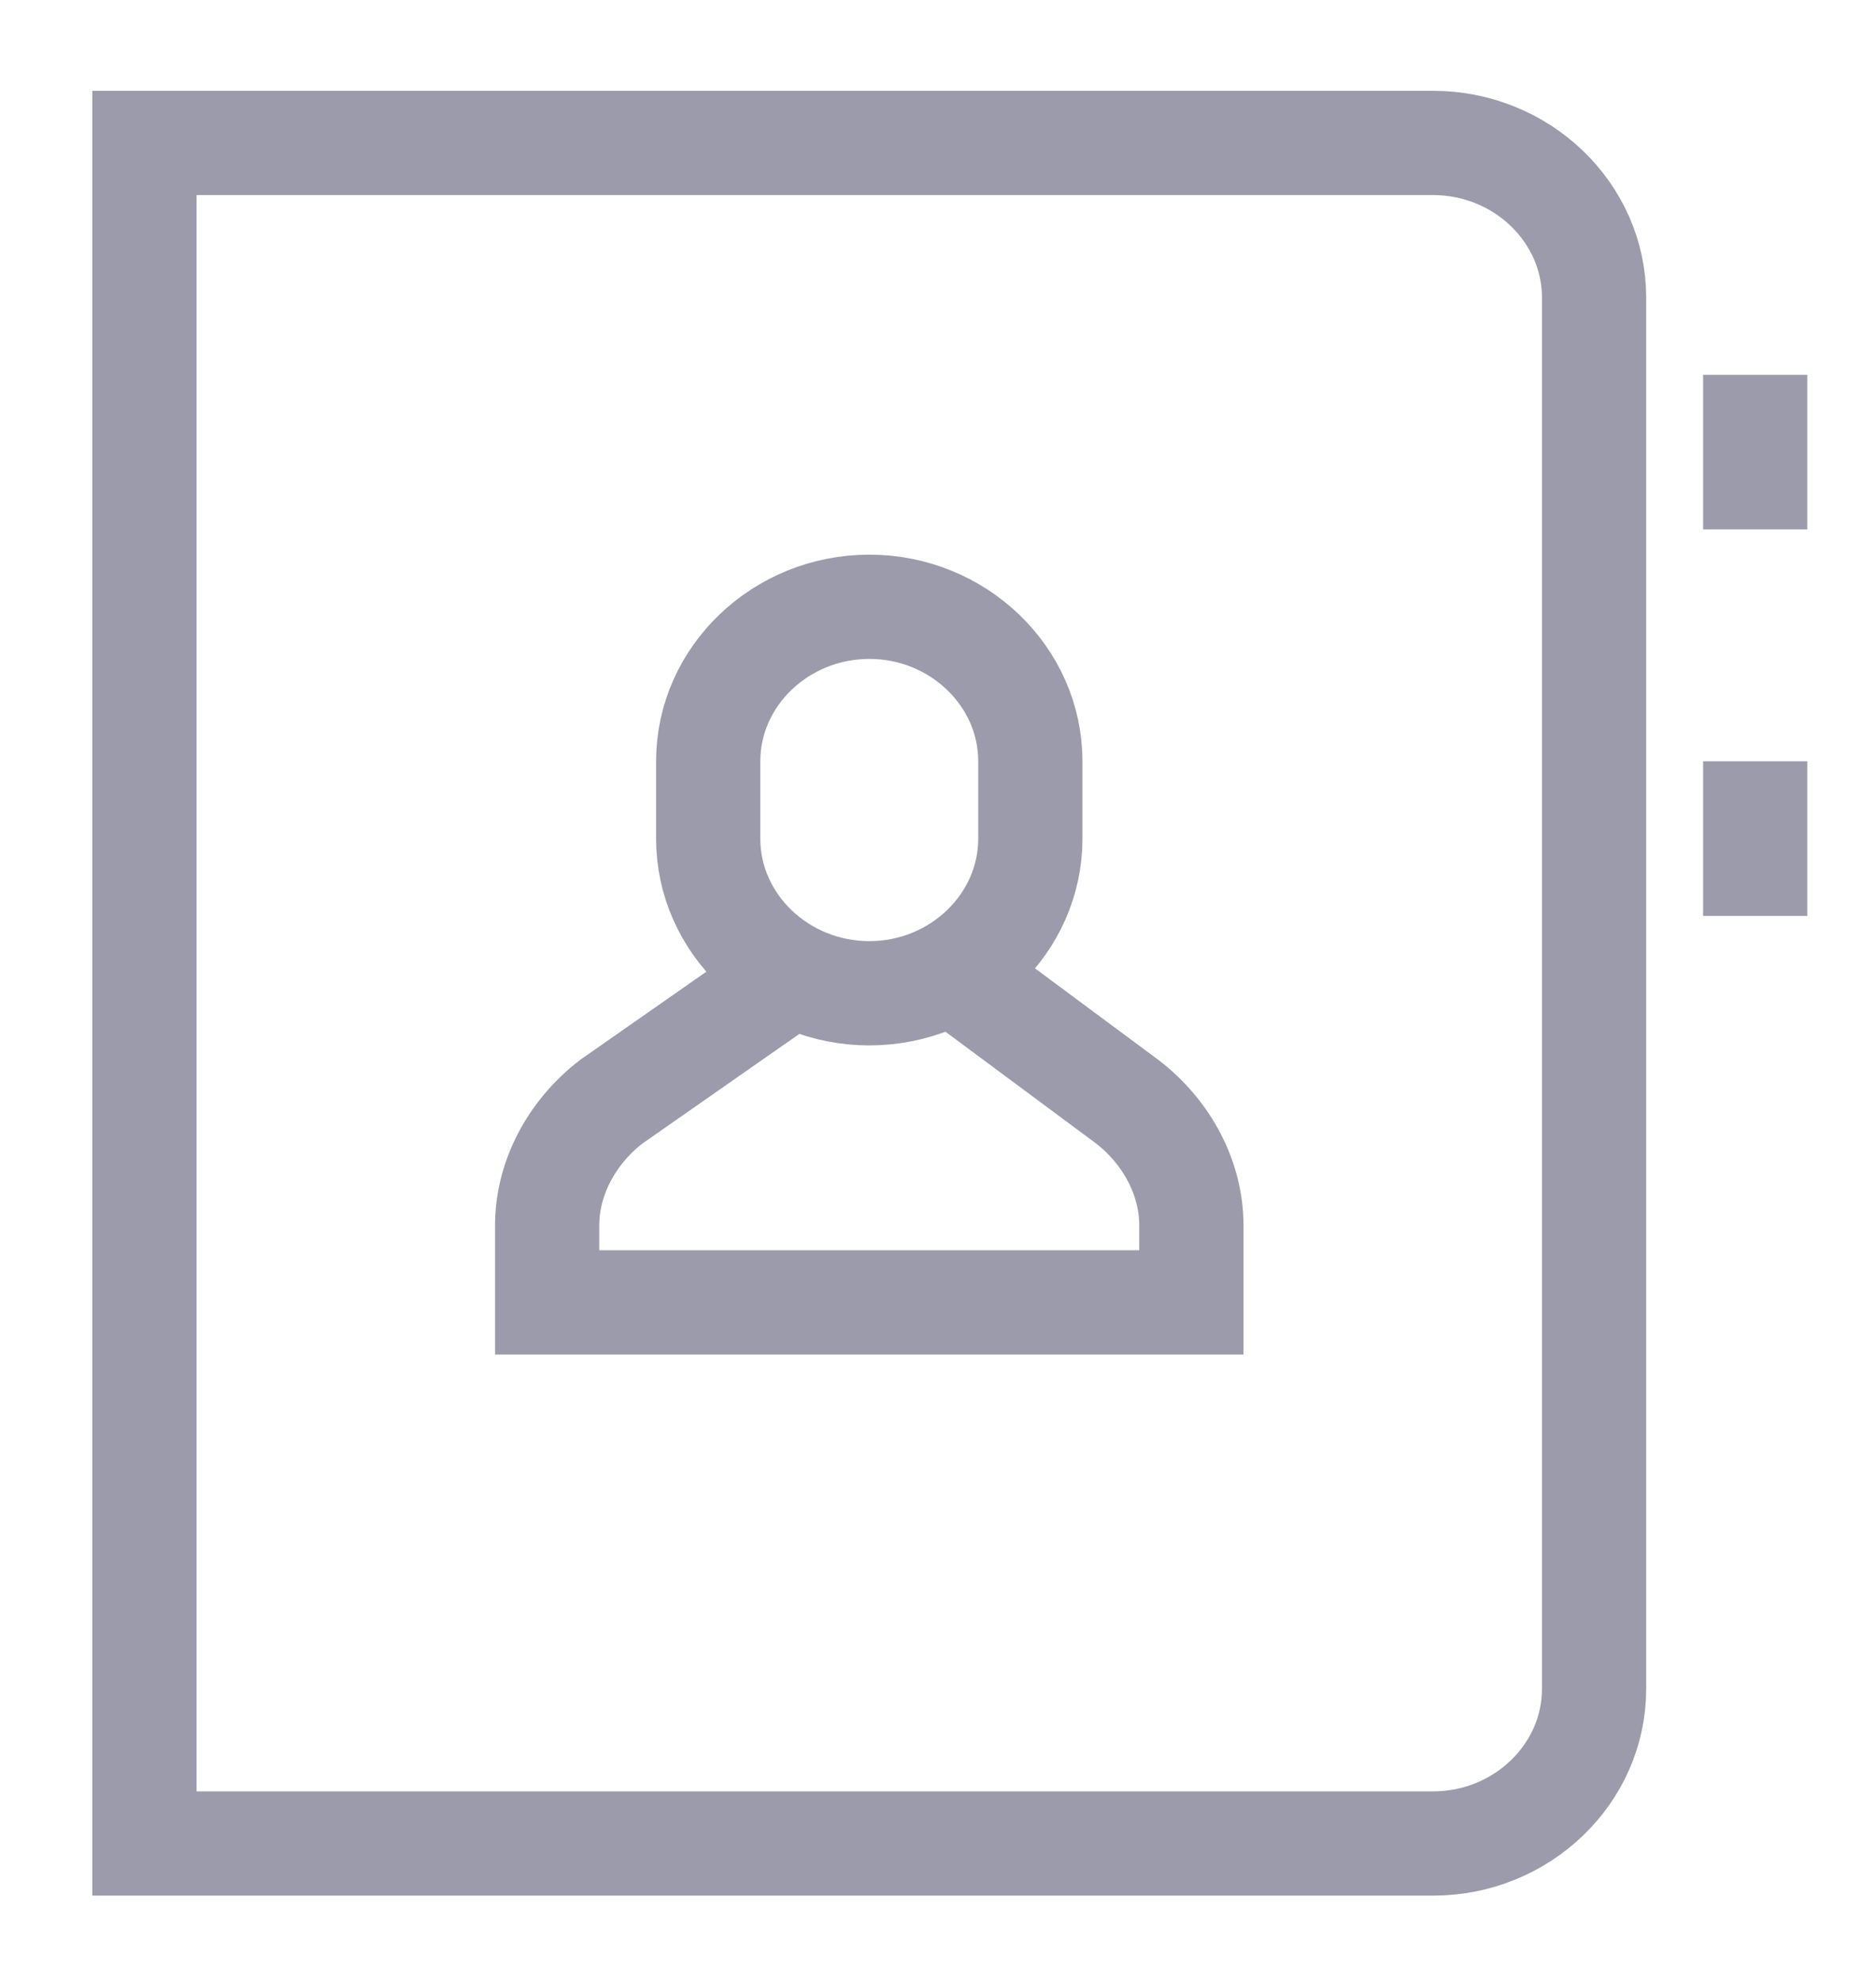 <svg xmlns="http://www.w3.org/2000/svg" xmlns:xlink="http://www.w3.org/1999/xlink" width="18" height="19" version="1.1" viewBox="0 0 18 19"><title>497EDE1E-1EB6-4FBF-8440-97D248EFDC4C</title><desc>Created with sketchtool.</desc><g id="Page-1" fill="none" fill-rule="evenodd" stroke="none" stroke-width="1"><g id="Icons" stroke="#9b9bab" transform="translate(-185, -769)"><g id="icons/list-items/sync" transform="translate(186, 770)"><g id="Group" transform="translate(0.386, 0.371)"><path id="Shape" d="M0,16.311 L0,-1.77635684e-15 L12.364,-1.77635684e-15 C13.214,-1.77635684e-15 13.909,0.667 13.909,1.483 L13.909,14.828 C13.909,15.644 13.214,16.311 12.364,16.311 L0,16.311 L0,16.311 Z"/><path id="Shape" d="M15.455,2.224 L15.455,3.707"/><path id="Shape" d="M15.455,5.931 L15.455,7.414"/><path id="Shape" d="M7.727,7.933 L9.427,9.194 C9.814,9.49 10.045,9.935 10.045,10.38 L10.045,11.121 L3.864,11.121 L3.864,10.38 C3.864,9.935 4.095,9.49 4.482,9.194 L6.182,8.007"/><path id="Shape" d="M6.955,8.156 L6.955,8.156 C6.105,8.156 5.409,7.488 5.409,6.673 L5.409,5.931 C5.409,5.116 6.105,4.449 6.955,4.449 L6.955,4.449 C7.805,4.449 8.5,5.116 8.5,5.931 L8.5,6.673 C8.5,7.488 7.805,8.156 6.955,8.156 L6.955,8.156 Z"/></g></g></g></g></svg>